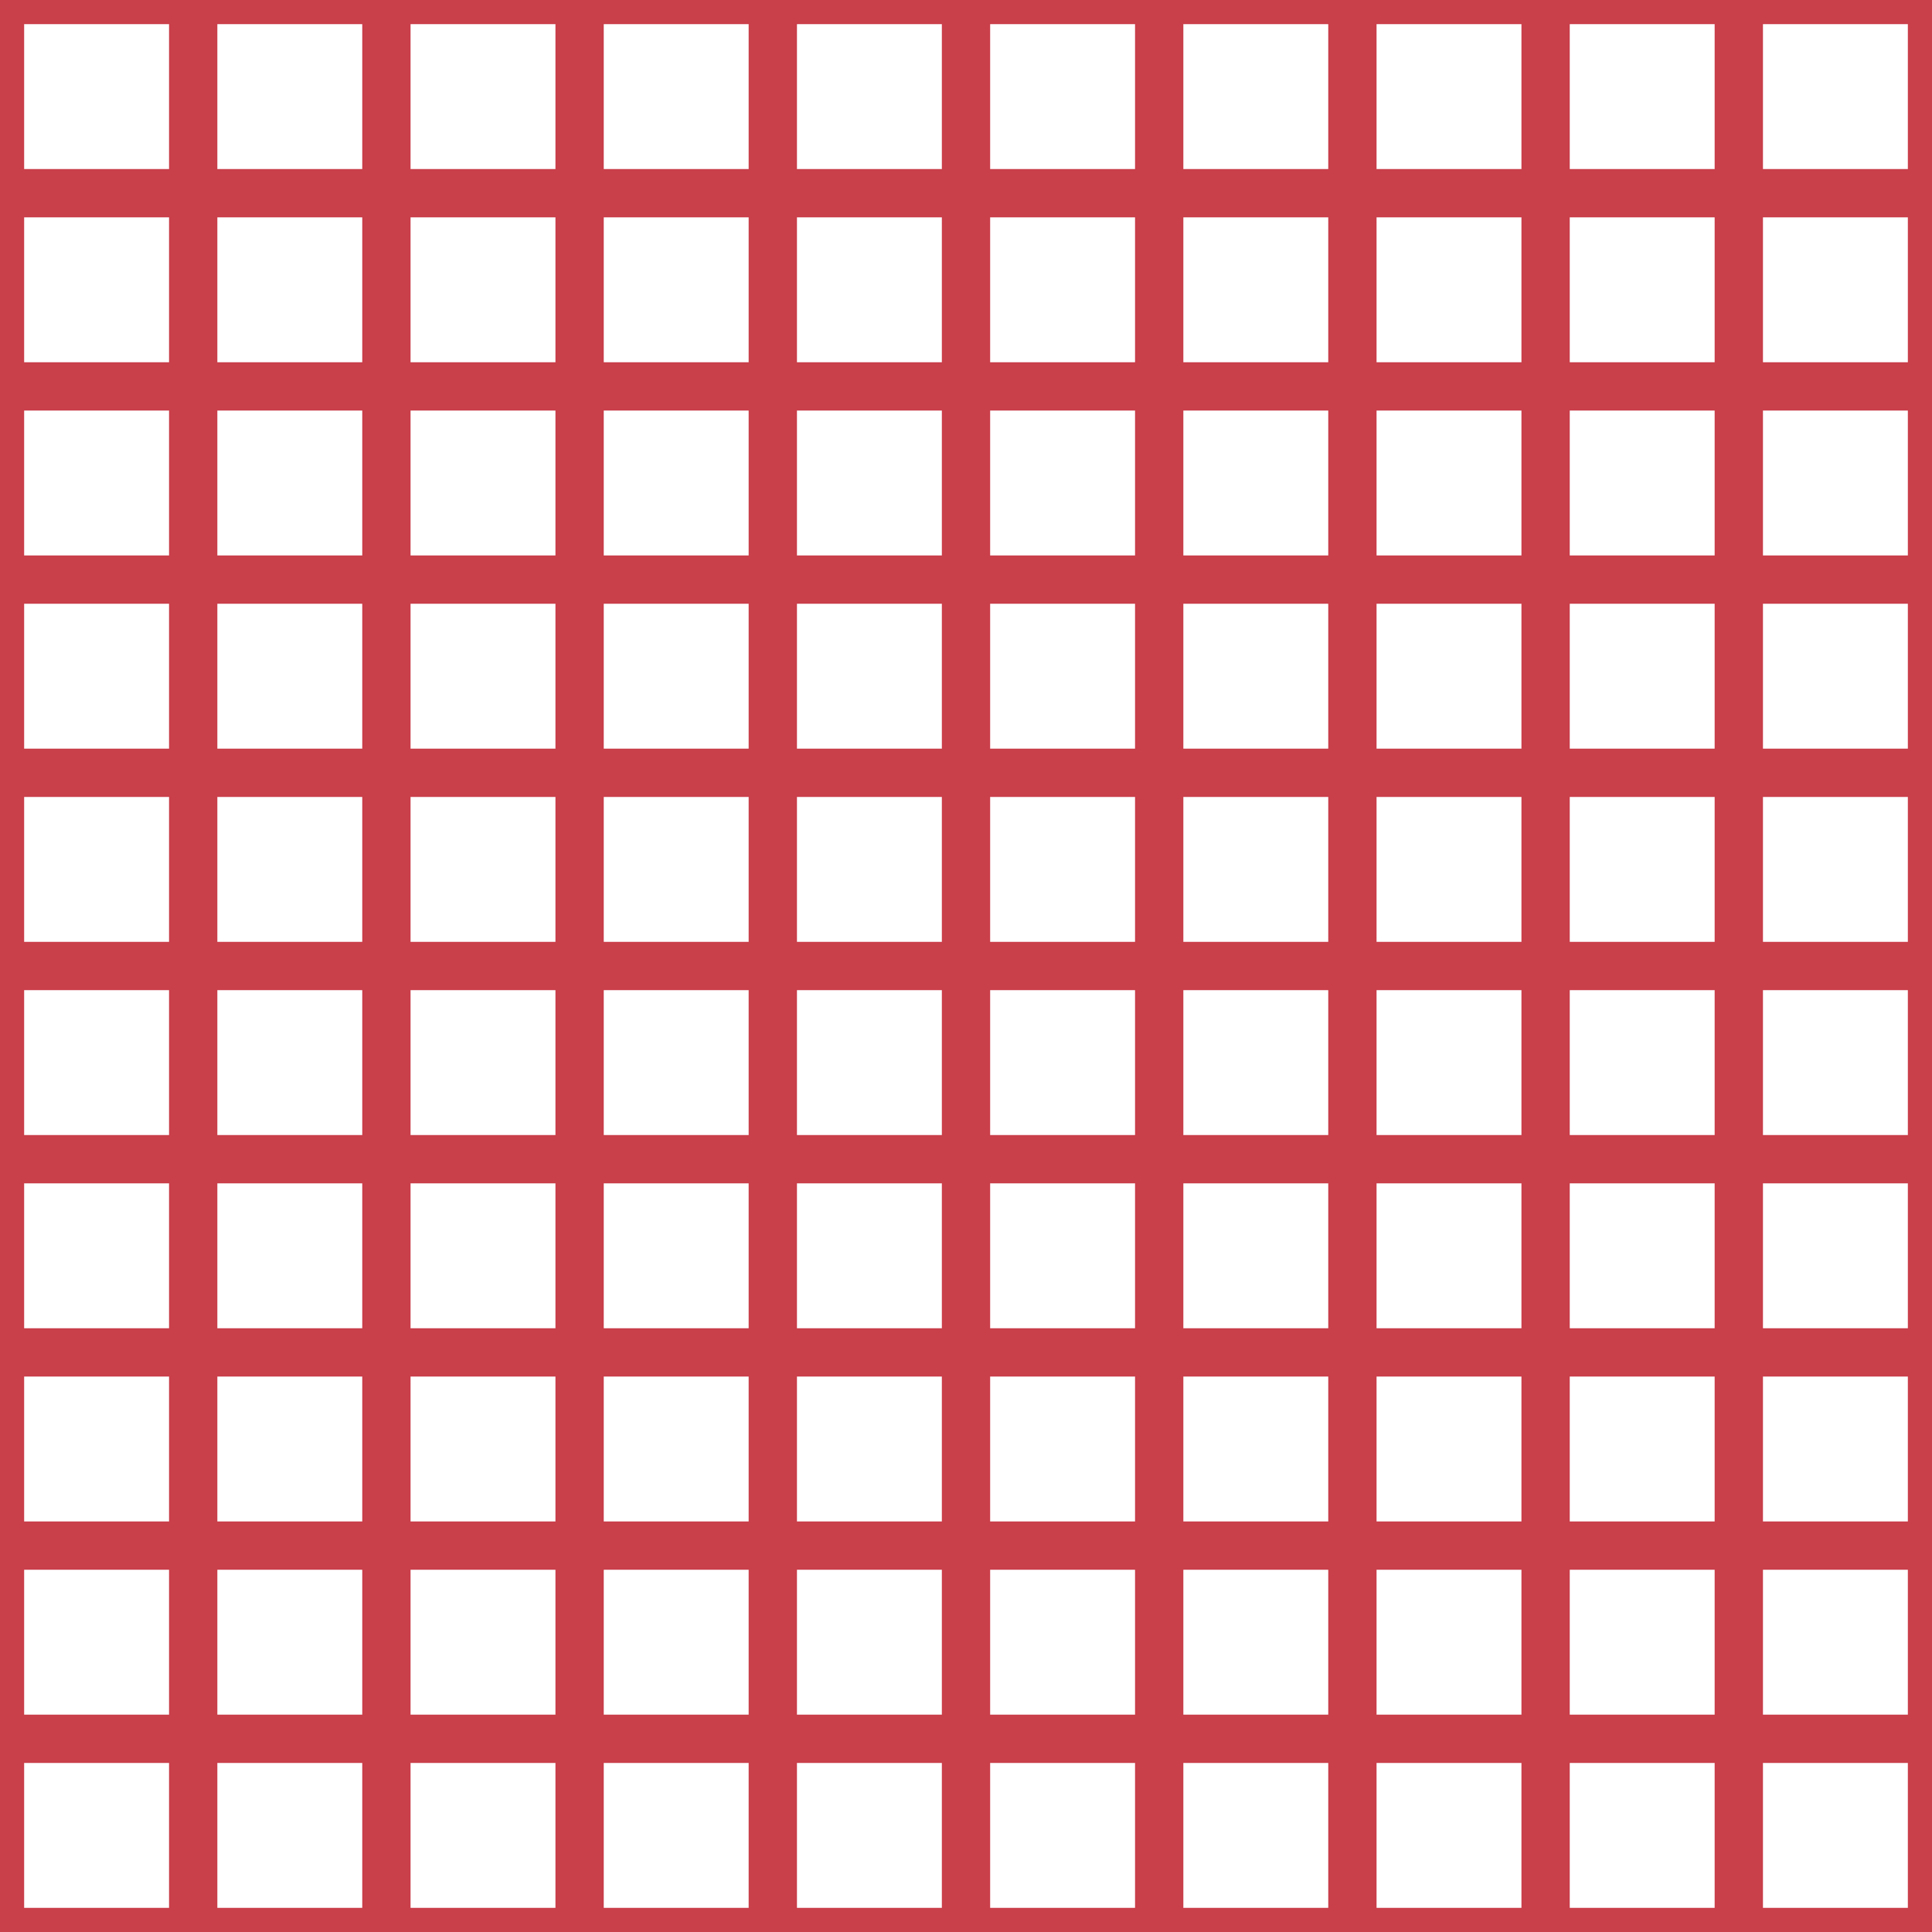 <?xml version='1.0' encoding='UTF-8'?>
<svg xmlns='http://www.w3.org/2000/svg' xmlns:xlink='http://www.w3.org/1999/xlink' style='isolation:isolate' viewBox='0 0 200 200' width='200' height='200'>
<line x1='0' y1='0' x2='0' y2='200' stroke-width='5' stroke='#C93F4A' />
<line x1='20' y1='0' x2='20' y2='200' stroke-width='5' stroke='#C93F4A' />
<line x1='40' y1='0' x2='40' y2='200' stroke-width='5' stroke='#C93F4A' />
<line x1='60' y1='0' x2='60' y2='200' stroke-width='5' stroke='#C93F4A' />
<line x1='80' y1='0' x2='80' y2='200' stroke-width='5' stroke='#C93F4A' />
<line x1='100' y1='0' x2='100' y2='200' stroke-width='5' stroke='#C93F4A' />
<line x1='120' y1='0' x2='120' y2='200' stroke-width='5' stroke='#C93F4A' />
<line x1='140' y1='0' x2='140' y2='200' stroke-width='5' stroke='#C93F4A' />
<line x1='160' y1='0' x2='160' y2='200' stroke-width='5' stroke='#C93F4A' />
<line x1='180' y1='0' x2='180' y2='200' stroke-width='5' stroke='#C93F4A' />
<line x1='200' y1='0' x2='200' y2='200' stroke-width='5' stroke='#C93F4A' />
<line x1='0' y1='0' x2='200' y2='0' stroke-width='5' stroke='#C93F4A' />
<line x1='0' y1='20' x2='200' y2='20' stroke-width='5' stroke='#C93F4A' />
<line x1='0' y1='40' x2='200' y2='40' stroke-width='5' stroke='#C93F4A' />
<line x1='0' y1='60' x2='200' y2='60' stroke-width='5' stroke='#C93F4A' />
<line x1='0' y1='80' x2='200' y2='80' stroke-width='5' stroke='#C93F4A' />
<line x1='0' y1='100' x2='200' y2='100' stroke-width='5' stroke='#C93F4A' />
<line x1='0' y1='120' x2='200' y2='120' stroke-width='5' stroke='#C93F4A' />
<line x1='0' y1='140' x2='200' y2='140' stroke-width='5' stroke='#C93F4A' />
<line x1='0' y1='160' x2='200' y2='160' stroke-width='5' stroke='#C93F4A' />
<line x1='0' y1='180' x2='200' y2='180' stroke-width='5' stroke='#C93F4A' />
<line x1='0' y1='200' x2='200' y2='200' stroke-width='5' stroke='#C93F4A' />
</svg>
